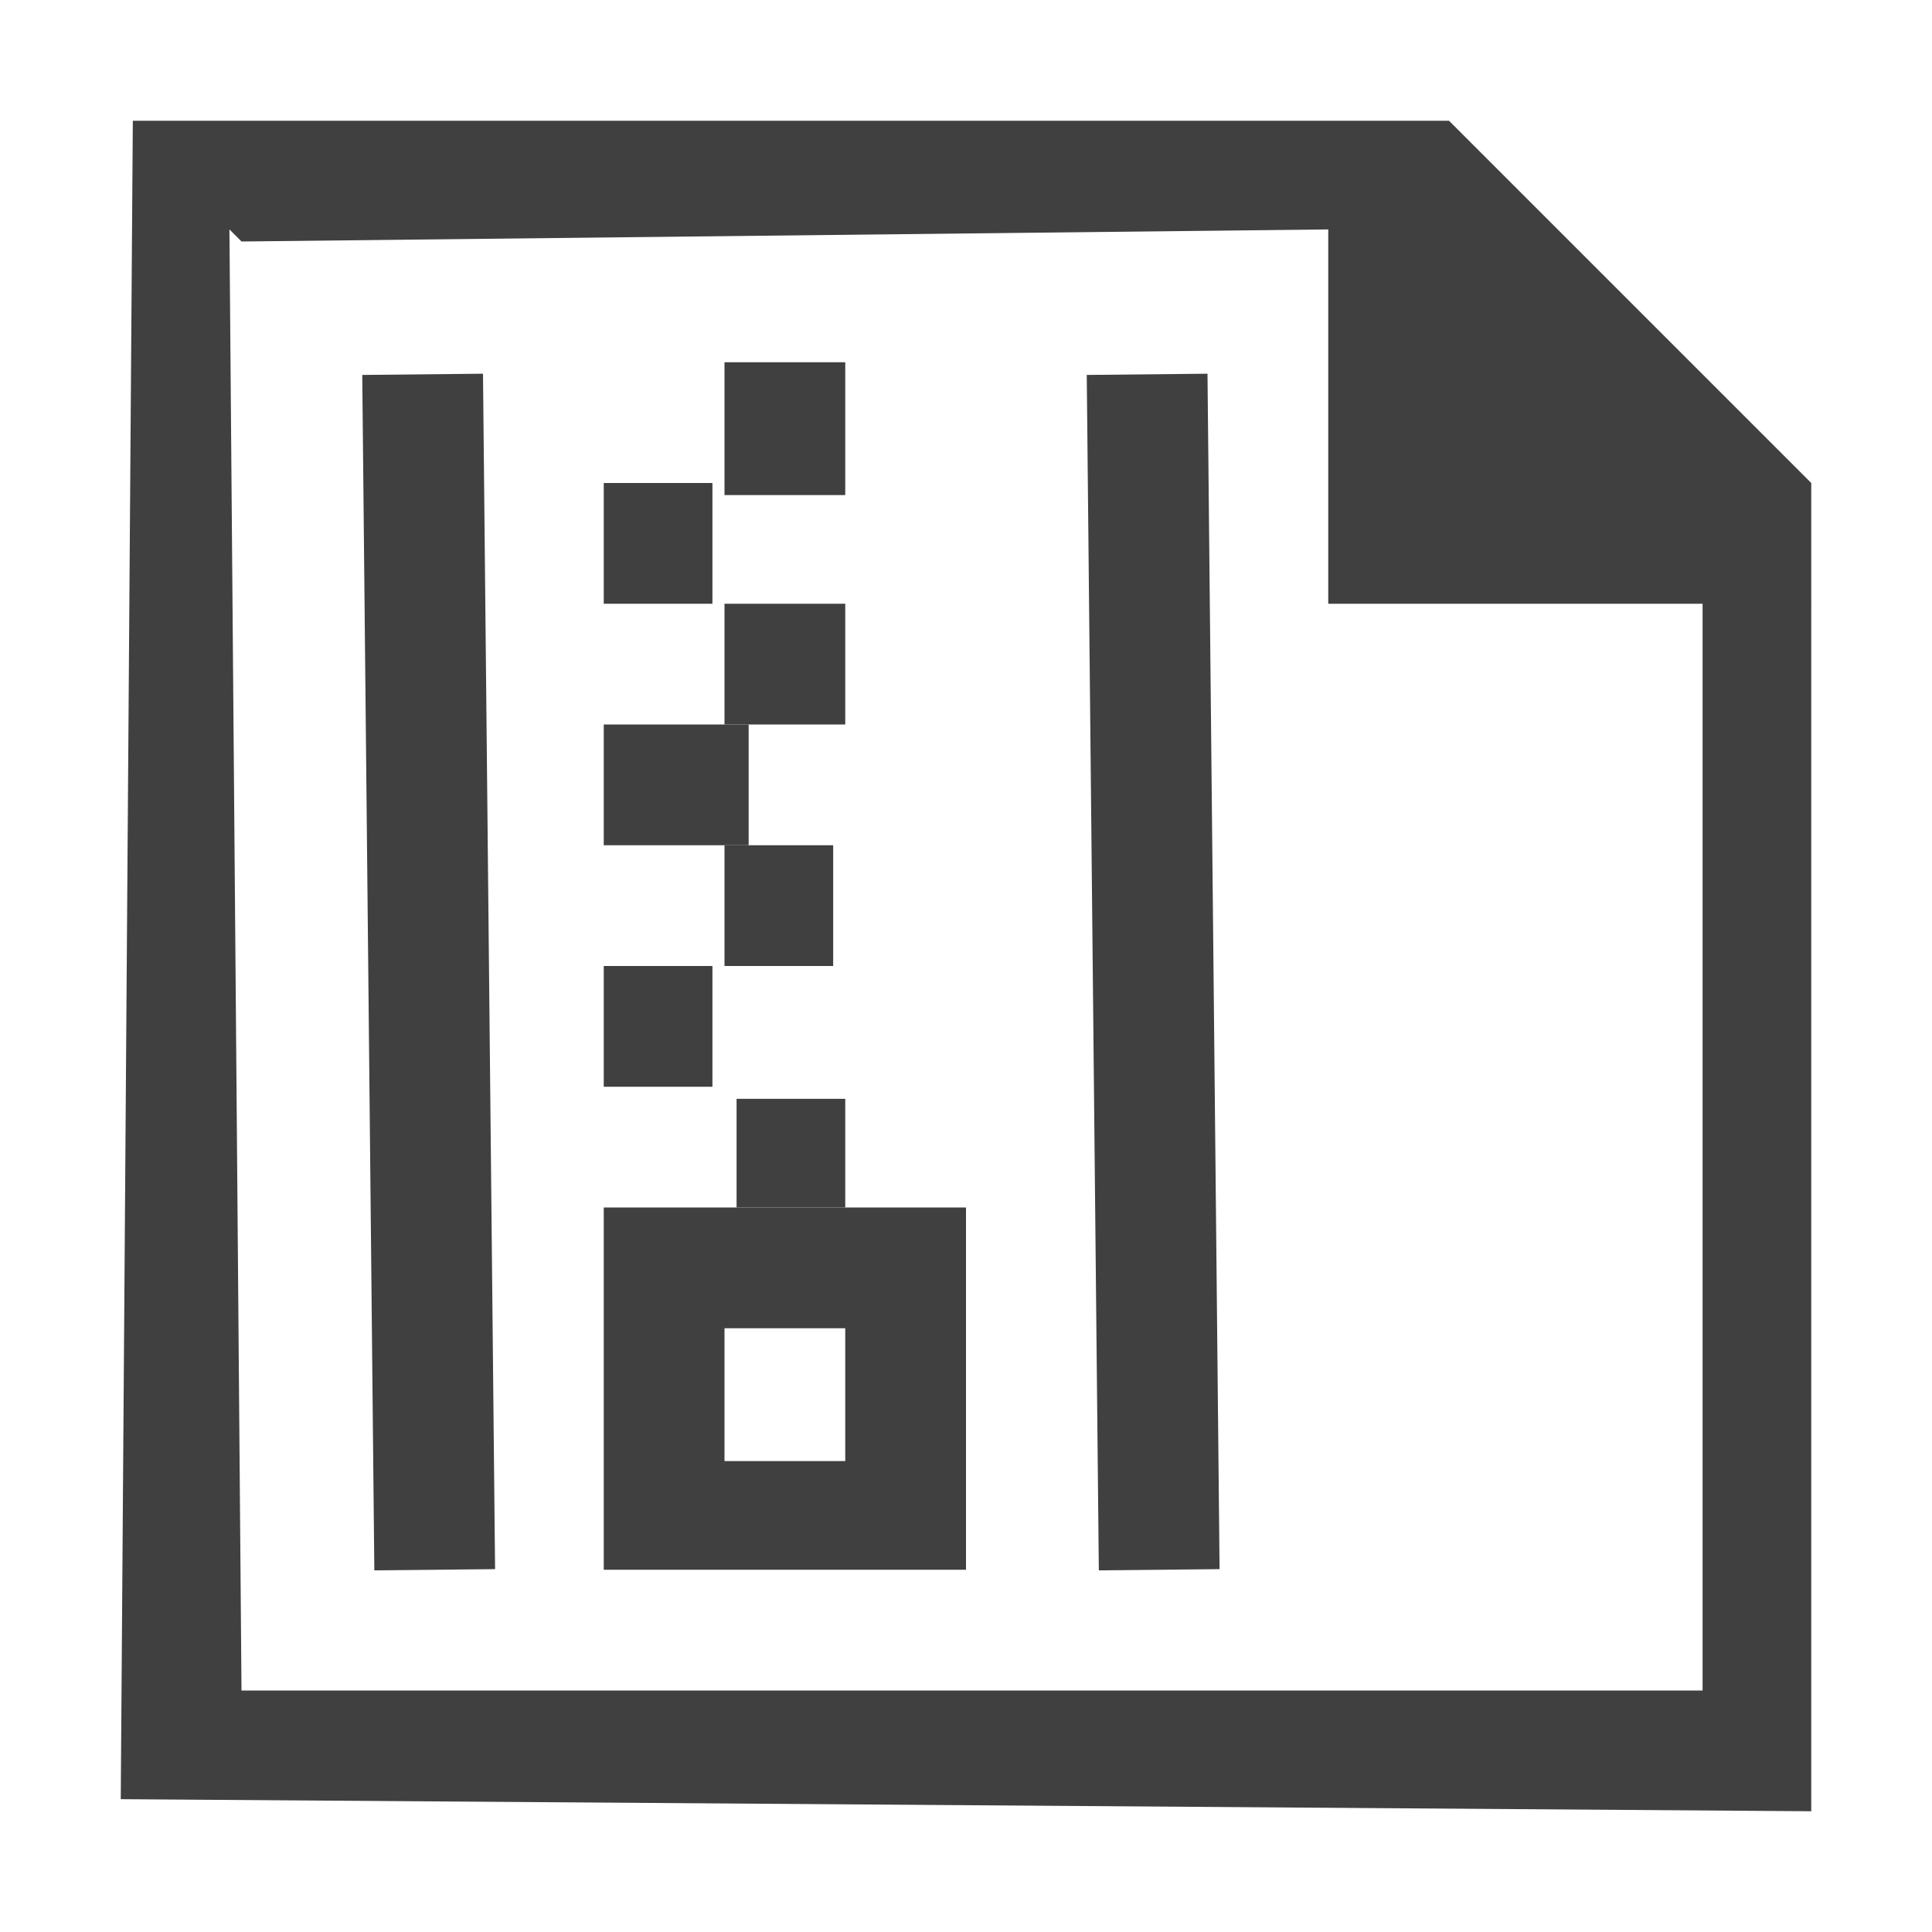 <?xml version="1.0" encoding="utf-8"?>
<!-- Generator: Adobe Illustrator 20.0.0, SVG Export Plug-In . SVG Version: 6.00 Build 0)  -->
<svg version="1.1" id="_x35_753feb3-ed8e-42b6-a282-ef3c28c87e7d"
	 xmlns="http://www.w3.org/2000/svg" xmlns:xlink="http://www.w3.org/1999/xlink" x="0px" y="0px" viewBox="0 0 16 16"
	 style="enable-background:new 0 0 16 16;" xml:space="preserve">
<style type="text/css">
	.st0{fill:#404040;}
	.st1{fill:none;stroke:#404040;stroke-miterlimit:10;}
</style>
<g>
	<path class="st0" d="M2,2l9-0.1l3.1,2.4V14H2L1.9,1.9 M1.1,1L1,14.9L15,15V4l-3-3H1.1L1.1,1z"/>
</g>
<polygon class="st0" points="15,5 11,5 11,1 "/>
<rect x="6" y="3" class="st0" width="1" height="1.1"/>
<rect x="5" y="4" class="st0" width="0.9" height="1"/>
<rect x="6" y="5" class="st0" width="1" height="1"/>
<rect x="5" y="6" class="st0" width="1.2" height="1"/>
<rect x="6" y="7" class="st0" width="0.9" height="1"/>
<rect x="5" y="8" class="st0" width="0.9" height="1"/>
<rect x="6.1" y="9.1" class="st0" width="0.9" height="0.9"/>
<path class="st0" d="M5,10l0,3l3,0L8,10L5,10z M7,12.1l-1,0L6,11l1,0L7,12.1z"/>
<line class="st1" x1="9.5" y1="3.1" x2="9.6" y2="13"/>
<line class="st1" x1="3.5" y1="3.1" x2="3.6" y2="13"/>
</svg>
